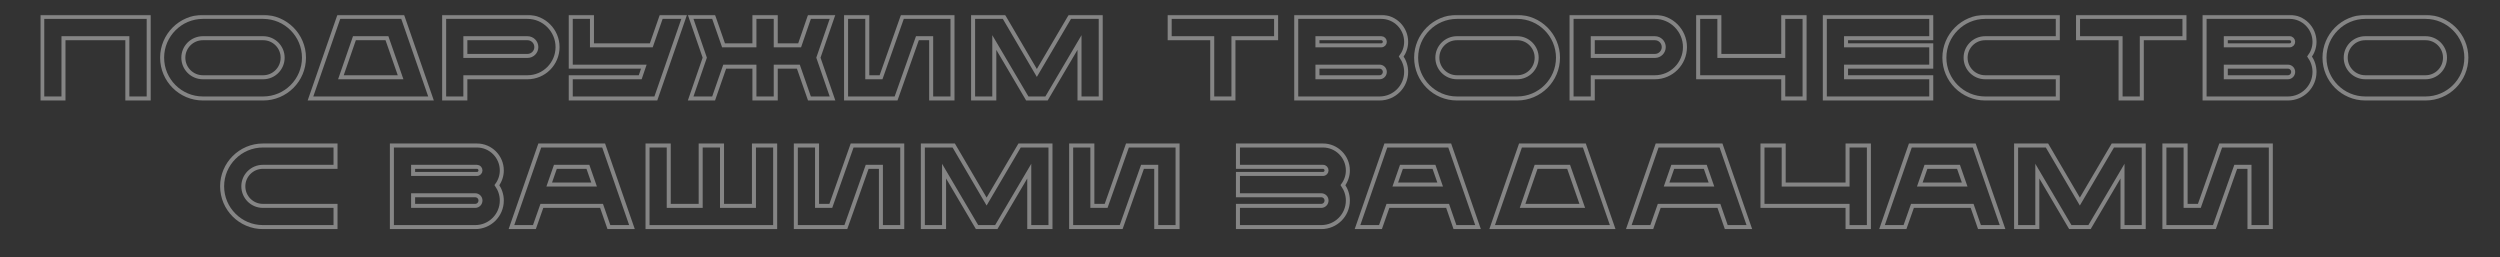 <svg width="1244" height="128" viewBox="0 0 1244 128" fill="none" xmlns="http://www.w3.org/2000/svg">
<rect x="0" y="0" width="1244" height="128" fill="#333333" stroke="none"/>
<mask id="path-1-outside-1_1072_2666" maskUnits="userSpaceOnUse" x="20.033" y="7.4" width="1209" height="107" fill="black">
<rect fill="white" x="20.033" y="7.4" width="1209" height="107"/>
<path d="M670.699 84.812C670.699 77.968 665.131 72.4 658.345 72.4H616.005V83.014H658.345C659.331 83.014 660.085 83.826 660.085 84.812C660.085 85.74 659.331 86.552 658.345 86.552H616.005V97.166H657.475C658.925 97.166 660.085 98.326 660.085 99.776C660.085 101.226 658.925 102.444 657.475 102.444H616.005V113H657.475C664.783 113 670.699 107.084 670.699 99.776C670.699 96.934 669.771 94.324 668.263 92.12C669.771 90.09 670.699 87.538 670.699 84.812Z"/>
<path d="M721.375 72.4H689.591L675.497 113H686.923L690.635 102.444H720.331L723.985 113H735.469L721.375 72.4ZM694.289 91.83L697.363 83.014H713.545L716.619 91.83H694.289Z"/>
<path d="M788.375 72.4H756.591L742.497 113H802.469L788.375 72.4ZM757.635 102.444L764.363 83.014H780.545L787.331 102.444H757.635Z"/>
<path d="M856.375 72.4H824.591L810.497 113H821.923L825.635 102.444H855.331L858.985 113H870.469L856.375 72.4ZM829.289 91.83L832.363 83.014H848.545L851.619 91.83H829.289Z"/>
<path d="M919.345 72.4V91.83H887.561V72.4H877.005V102.444H919.345V113H929.959V72.4H919.345Z"/>
<path d="M982.375 72.4H950.591L936.497 113H947.923L951.635 102.444H981.331L984.985 113H996.469L982.375 72.4ZM955.289 91.83L958.363 83.014H974.545L977.619 91.83H955.289Z"/>
<path d="M1051.35 72.4L1034.93 100.298L1018.58 72.4H1003.21V113H1013.77V85.16L1030.18 113H1039.75L1056.16 85.16V113H1066.72V72.4H1051.35Z"/>
<path d="M1105.02 72.4L1094.4 102.444H1087.56V72.4H1077V113H1101.89L1112.5 83.014H1119.34V113H1129.96V72.4H1105.02Z"/>
<path d="M130.825 83.014H166.959V72.4H130.825C119.631 72.4 110.525 81.564 110.525 92.7C110.525 103.894 119.631 113 130.825 113H166.959V102.444H130.825C125.431 102.444 121.081 98.094 121.081 92.7C121.081 87.364 125.431 83.014 130.825 83.014Z"/>
<path d="M249.699 84.812C249.699 77.968 244.131 72.4 237.345 72.4H195.005V113H236.475C243.783 113 249.699 107.084 249.699 99.776C249.699 96.934 248.771 94.324 247.263 92.12C248.771 90.09 249.699 87.538 249.699 84.812ZM205.561 83.014H237.345C238.331 83.014 239.085 83.826 239.085 84.812C239.085 85.74 238.331 86.552 237.345 86.552H205.561V83.014ZM236.475 102.444H205.561V97.166H236.475C237.925 97.166 239.085 98.326 239.085 99.776C239.085 101.226 237.925 102.444 236.475 102.444Z"/>
<path d="M300.375 72.4H268.591L254.497 113H265.923L269.635 102.444H299.331L302.985 113H314.469L300.375 72.4ZM273.289 91.83L276.363 83.014H292.545L295.619 91.83H273.289Z"/>
<path d="M375.163 72.4V102.444H359.271V72.4H348.657V102.444H332.765V72.4H322.209V113H385.719V72.4H375.163Z"/>
<path d="M424.019 72.4L413.405 102.444H406.561V72.4H396.005V113H420.887L431.501 83.014H438.345V113H448.959V72.4H424.019Z"/>
<path d="M507.349 72.4L490.935 100.298L474.579 72.4H459.209V113H469.765V85.16L486.179 113H495.749L512.163 85.16V113H522.719V72.4H507.349Z"/>
<path d="M561.019 72.4L550.405 102.444H543.561V72.4H533.005V113H557.887L568.501 83.014H575.345V113H585.959V72.4H561.019Z"/>
<path d="M21.033 8.4V49H31.589V19.014H63.373V49H73.987V8.4H21.033Z"/>
<path d="M130.958 8.4H100.972C89.778 8.4 80.672 17.564 80.672 28.7C80.672 39.894 89.778 49 100.972 49H130.958C142.152 49 151.258 39.894 151.258 28.7C151.258 17.564 142.152 8.4 130.958 8.4ZM130.958 38.444H100.972C95.578 38.444 91.228 34.094 91.228 28.7C91.228 23.364 95.578 19.014 100.972 19.014H130.958C136.294 19.014 140.644 23.364 140.644 28.7C140.644 34.094 136.294 38.444 130.958 38.444Z"/>
<path d="M200.375 8.4H168.591L154.497 49H214.469L200.375 8.4ZM169.635 38.444L176.363 19.014H192.545L199.331 38.444H169.635Z"/>
<path d="M262.475 8.4H221.005V49H231.561V38.444H262.475C270.711 38.444 277.439 31.716 277.439 23.422C277.439 15.186 270.711 8.4 262.475 8.4ZM262.475 27.83H231.561V19.014H262.475C264.911 19.014 266.883 20.986 266.883 23.422C266.883 25.858 264.911 27.83 262.475 27.83Z"/>
<path d="M329.013 8.4L324.083 22.552H294.561V8.4H284.005V33.166H320.371L318.573 38.444H284.005V49H326.345L340.439 8.4H329.013Z"/>
<path d="M414.258 8.4H402.774L397.902 22.552H386.012V8.4H375.398V22.552H360.028L355.098 8.4H343.672L350.69 28.7L343.672 49H355.098L360.608 33.166H375.398V49H386.012V33.166H397.264L402.774 49H414.258L407.24 28.7L414.258 8.4Z"/>
<path d="M449.019 8.4L438.405 38.444H431.561V8.4H421.005V49H445.887L456.501 19.014H463.345V49H473.959V8.4H449.019Z"/>
<path d="M532.349 8.4L515.935 36.298L499.579 8.4H484.209V49H494.765V21.16L511.179 49H520.749L537.163 21.16V49H547.719V8.4H532.349Z"/>
<path d="M582.033 8.4V19.014H603.203V49H613.759V19.014H634.987V8.4H582.033Z"/>
<path d="M699.699 20.812C699.699 13.968 694.131 8.4 687.345 8.4H645.005V49H686.475C693.783 49 699.699 43.084 699.699 35.776C699.699 32.934 698.771 30.324 697.263 28.12C698.771 26.09 699.699 23.538 699.699 20.812ZM655.561 19.014H687.345C688.331 19.014 689.085 19.826 689.085 20.812C689.085 21.74 688.331 22.552 687.345 22.552H655.561V19.014ZM686.475 38.444H655.561V33.166H686.475C687.925 33.166 689.085 34.326 689.085 35.776C689.085 37.226 687.925 38.444 686.475 38.444Z"/>
<path d="M754.958 8.4H724.972C713.778 8.4 704.672 17.564 704.672 28.7C704.672 39.894 713.778 49 724.972 49H754.958C766.152 49 775.258 39.894 775.258 28.7C775.258 17.564 766.152 8.4 754.958 8.4ZM754.958 38.444H724.972C719.578 38.444 715.228 34.094 715.228 28.7C715.228 23.364 719.578 19.014 724.972 19.014H754.958C760.294 19.014 764.644 23.364 764.644 28.7C764.644 34.094 760.294 38.444 754.958 38.444Z"/>
<path d="M823.475 8.4H782.005V49H792.561V38.444H823.475C831.711 38.444 838.439 31.716 838.439 23.422C838.439 15.186 831.711 8.4 823.475 8.4ZM823.475 27.83H792.561V19.014H823.475C825.911 19.014 827.883 20.986 827.883 23.422C827.883 25.858 825.911 27.83 823.475 27.83Z"/>
<path d="M887.345 8.4V27.83H855.561V8.4H845.005V38.444H887.345V49H897.959V8.4H887.345Z"/>
<path d="M960.987 19.014V8.4H908.033V49H960.987V38.444H918.589V33.166H960.987V22.552H918.589V19.014H960.987Z"/>
<path d="M987.825 19.014H1023.96V8.4H987.825C976.631 8.4 967.525 17.564 967.525 28.7C967.525 39.894 976.631 49 987.825 49H1023.96V38.444H987.825C982.431 38.444 978.081 34.094 978.081 28.7C978.081 23.364 982.431 19.014 987.825 19.014Z"/>
<path d="M1034.03 8.4V19.014H1055.2V49H1065.76V19.014H1086.99V8.4H1034.03Z"/>
<path d="M1151.7 20.812C1151.7 13.968 1146.13 8.4 1139.34 8.4H1097V49H1138.47C1145.78 49 1151.7 43.084 1151.7 35.776C1151.7 32.934 1150.77 30.324 1149.26 28.12C1150.77 26.09 1151.7 23.538 1151.7 20.812ZM1107.56 19.014H1139.34C1140.33 19.014 1141.08 19.826 1141.08 20.812C1141.08 21.74 1140.33 22.552 1139.34 22.552H1107.56V19.014ZM1138.47 38.444H1107.56V33.166H1138.47C1139.92 33.166 1141.08 34.326 1141.08 35.776C1141.08 37.226 1139.92 38.444 1138.47 38.444Z"/>
<path d="M1206.96 8.4H1176.97C1165.78 8.4 1156.67 17.564 1156.67 28.7C1156.67 39.894 1165.78 49 1176.97 49H1206.96C1218.15 49 1227.26 39.894 1227.26 28.7C1227.26 17.564 1218.15 8.4 1206.96 8.4ZM1206.96 38.444H1176.97C1171.58 38.444 1167.23 34.094 1167.23 28.7C1167.23 23.364 1171.58 19.014 1176.97 19.014H1206.96C1212.29 19.014 1216.64 23.364 1216.64 28.7C1216.64 34.094 1212.29 38.444 1206.96 38.444Z"/>
</mask>
<path d="M670.699 84.812C670.699 77.968 665.131 72.4 658.345 72.4H616.005V83.014H658.345C659.331 83.014 660.085 83.826 660.085 84.812C660.085 85.74 659.331 86.552 658.345 86.552H616.005V97.166H657.475C658.925 97.166 660.085 98.326 660.085 99.776C660.085 101.226 658.925 102.444 657.475 102.444H616.005V113H657.475C664.783 113 670.699 107.084 670.699 99.776C670.699 96.934 669.771 94.324 668.263 92.12C669.771 90.09 670.699 87.538 670.699 84.812Z" stroke="white" stroke-opacity="0.4" stroke-width="2" mask="url(#path-1-outside-1_1072_2666)"/>
<path d="M721.375 72.4H689.591L675.497 113H686.923L690.635 102.444H720.331L723.985 113H735.469L721.375 72.4ZM694.289 91.83L697.363 83.014H713.545L716.619 91.83H694.289Z" stroke="white" stroke-opacity="0.4" stroke-width="2" mask="url(#path-1-outside-1_1072_2666)"/>
<path d="M788.375 72.4H756.591L742.497 113H802.469L788.375 72.4ZM757.635 102.444L764.363 83.014H780.545L787.331 102.444H757.635Z" stroke="white" stroke-opacity="0.4" stroke-width="2" mask="url(#path-1-outside-1_1072_2666)"/>
<path d="M856.375 72.4H824.591L810.497 113H821.923L825.635 102.444H855.331L858.985 113H870.469L856.375 72.4ZM829.289 91.83L832.363 83.014H848.545L851.619 91.83H829.289Z" stroke="white" stroke-opacity="0.4" stroke-width="2" mask="url(#path-1-outside-1_1072_2666)"/>
<path d="M919.345 72.4V91.83H887.561V72.4H877.005V102.444H919.345V113H929.959V72.4H919.345Z" stroke="white" stroke-opacity="0.4" stroke-width="2" mask="url(#path-1-outside-1_1072_2666)"/>
<path d="M982.375 72.4H950.591L936.497 113H947.923L951.635 102.444H981.331L984.985 113H996.469L982.375 72.4ZM955.289 91.83L958.363 83.014H974.545L977.619 91.83H955.289Z" stroke="white" stroke-opacity="0.4" stroke-width="2" mask="url(#path-1-outside-1_1072_2666)"/>
<path d="M1051.35 72.4L1034.93 100.298L1018.58 72.4H1003.21V113H1013.77V85.16L1030.18 113H1039.75L1056.16 85.16V113H1066.72V72.4H1051.35Z" stroke="white" stroke-opacity="0.4" stroke-width="2" mask="url(#path-1-outside-1_1072_2666)"/>
<path d="M1105.02 72.4L1094.4 102.444H1087.56V72.4H1077V113H1101.89L1112.5 83.014H1119.34V113H1129.96V72.4H1105.02Z" stroke="white" stroke-opacity="0.4" stroke-width="2" mask="url(#path-1-outside-1_1072_2666)"/>
<path d="M130.825 83.014H166.959V72.4H130.825C119.631 72.4 110.525 81.564 110.525 92.7C110.525 103.894 119.631 113 130.825 113H166.959V102.444H130.825C125.431 102.444 121.081 98.094 121.081 92.7C121.081 87.364 125.431 83.014 130.825 83.014Z" stroke="white" stroke-opacity="0.4" stroke-width="2" mask="url(#path-1-outside-1_1072_2666)"/>
<path d="M249.699 84.812C249.699 77.968 244.131 72.4 237.345 72.4H195.005V113H236.475C243.783 113 249.699 107.084 249.699 99.776C249.699 96.934 248.771 94.324 247.263 92.12C248.771 90.09 249.699 87.538 249.699 84.812ZM205.561 83.014H237.345C238.331 83.014 239.085 83.826 239.085 84.812C239.085 85.74 238.331 86.552 237.345 86.552H205.561V83.014ZM236.475 102.444H205.561V97.166H236.475C237.925 97.166 239.085 98.326 239.085 99.776C239.085 101.226 237.925 102.444 236.475 102.444Z" stroke="white" stroke-opacity="0.4" stroke-width="2" mask="url(#path-1-outside-1_1072_2666)"/>
<path d="M300.375 72.4H268.591L254.497 113H265.923L269.635 102.444H299.331L302.985 113H314.469L300.375 72.4ZM273.289 91.83L276.363 83.014H292.545L295.619 91.83H273.289Z" stroke="white" stroke-opacity="0.4" stroke-width="2" mask="url(#path-1-outside-1_1072_2666)"/>
<path d="M375.163 72.4V102.444H359.271V72.4H348.657V102.444H332.765V72.4H322.209V113H385.719V72.4H375.163Z" stroke="white" stroke-opacity="0.4" stroke-width="2" mask="url(#path-1-outside-1_1072_2666)"/>
<path d="M424.019 72.4L413.405 102.444H406.561V72.4H396.005V113H420.887L431.501 83.014H438.345V113H448.959V72.4H424.019Z" stroke="white" stroke-opacity="0.4" stroke-width="2" mask="url(#path-1-outside-1_1072_2666)"/>
<path d="M507.349 72.4L490.935 100.298L474.579 72.4H459.209V113H469.765V85.16L486.179 113H495.749L512.163 85.16V113H522.719V72.4H507.349Z" stroke="white" stroke-opacity="0.4" stroke-width="2" mask="url(#path-1-outside-1_1072_2666)"/>
<path d="M561.019 72.4L550.405 102.444H543.561V72.4H533.005V113H557.887L568.501 83.014H575.345V113H585.959V72.4H561.019Z" stroke="white" stroke-opacity="0.4" stroke-width="2" mask="url(#path-1-outside-1_1072_2666)"/>
<path d="M21.033 8.4V49H31.589V19.014H63.373V49H73.987V8.4H21.033Z" stroke="white" stroke-opacity="0.4" stroke-width="2" mask="url(#path-1-outside-1_1072_2666)"/>
<path d="M130.958 8.4H100.972C89.778 8.4 80.672 17.564 80.672 28.7C80.672 39.894 89.778 49 100.972 49H130.958C142.152 49 151.258 39.894 151.258 28.7C151.258 17.564 142.152 8.4 130.958 8.4ZM130.958 38.444H100.972C95.578 38.444 91.228 34.094 91.228 28.7C91.228 23.364 95.578 19.014 100.972 19.014H130.958C136.294 19.014 140.644 23.364 140.644 28.7C140.644 34.094 136.294 38.444 130.958 38.444Z" stroke="white" stroke-opacity="0.4" stroke-width="2" mask="url(#path-1-outside-1_1072_2666)"/>
<path d="M200.375 8.4H168.591L154.497 49H214.469L200.375 8.4ZM169.635 38.444L176.363 19.014H192.545L199.331 38.444H169.635Z" stroke="white" stroke-opacity="0.4" stroke-width="2" mask="url(#path-1-outside-1_1072_2666)"/>
<path d="M262.475 8.4H221.005V49H231.561V38.444H262.475C270.711 38.444 277.439 31.716 277.439 23.422C277.439 15.186 270.711 8.4 262.475 8.4ZM262.475 27.83H231.561V19.014H262.475C264.911 19.014 266.883 20.986 266.883 23.422C266.883 25.858 264.911 27.83 262.475 27.83Z" stroke="white" stroke-opacity="0.4" stroke-width="2" mask="url(#path-1-outside-1_1072_2666)"/>
<path d="M329.013 8.4L324.083 22.552H294.561V8.4H284.005V33.166H320.371L318.573 38.444H284.005V49H326.345L340.439 8.4H329.013Z" stroke="white" stroke-opacity="0.4" stroke-width="2" mask="url(#path-1-outside-1_1072_2666)"/>
<path d="M414.258 8.4H402.774L397.902 22.552H386.012V8.4H375.398V22.552H360.028L355.098 8.4H343.672L350.69 28.7L343.672 49H355.098L360.608 33.166H375.398V49H386.012V33.166H397.264L402.774 49H414.258L407.24 28.7L414.258 8.4Z" stroke="white" stroke-opacity="0.4" stroke-width="2" mask="url(#path-1-outside-1_1072_2666)"/>
<path d="M449.019 8.4L438.405 38.444H431.561V8.4H421.005V49H445.887L456.501 19.014H463.345V49H473.959V8.4H449.019Z" stroke="white" stroke-opacity="0.4" stroke-width="2" mask="url(#path-1-outside-1_1072_2666)"/>
<path d="M532.349 8.4L515.935 36.298L499.579 8.4H484.209V49H494.765V21.16L511.179 49H520.749L537.163 21.16V49H547.719V8.4H532.349Z" stroke="white" stroke-opacity="0.4" stroke-width="2" mask="url(#path-1-outside-1_1072_2666)"/>
<path d="M582.033 8.4V19.014H603.203V49H613.759V19.014H634.987V8.4H582.033Z" stroke="white" stroke-opacity="0.4" stroke-width="2" mask="url(#path-1-outside-1_1072_2666)"/>
<path d="M699.699 20.812C699.699 13.968 694.131 8.4 687.345 8.4H645.005V49H686.475C693.783 49 699.699 43.084 699.699 35.776C699.699 32.934 698.771 30.324 697.263 28.12C698.771 26.09 699.699 23.538 699.699 20.812ZM655.561 19.014H687.345C688.331 19.014 689.085 19.826 689.085 20.812C689.085 21.74 688.331 22.552 687.345 22.552H655.561V19.014ZM686.475 38.444H655.561V33.166H686.475C687.925 33.166 689.085 34.326 689.085 35.776C689.085 37.226 687.925 38.444 686.475 38.444Z" stroke="white" stroke-opacity="0.4" stroke-width="2" mask="url(#path-1-outside-1_1072_2666)"/>
<path d="M754.958 8.4H724.972C713.778 8.4 704.672 17.564 704.672 28.7C704.672 39.894 713.778 49 724.972 49H754.958C766.152 49 775.258 39.894 775.258 28.7C775.258 17.564 766.152 8.4 754.958 8.4ZM754.958 38.444H724.972C719.578 38.444 715.228 34.094 715.228 28.7C715.228 23.364 719.578 19.014 724.972 19.014H754.958C760.294 19.014 764.644 23.364 764.644 28.7C764.644 34.094 760.294 38.444 754.958 38.444Z" stroke="white" stroke-opacity="0.4" stroke-width="2" mask="url(#path-1-outside-1_1072_2666)"/>
<path d="M823.475 8.4H782.005V49H792.561V38.444H823.475C831.711 38.444 838.439 31.716 838.439 23.422C838.439 15.186 831.711 8.4 823.475 8.4ZM823.475 27.83H792.561V19.014H823.475C825.911 19.014 827.883 20.986 827.883 23.422C827.883 25.858 825.911 27.83 823.475 27.83Z" stroke="white" stroke-opacity="0.4" stroke-width="2" mask="url(#path-1-outside-1_1072_2666)"/>
<path d="M887.345 8.4V27.83H855.561V8.4H845.005V38.444H887.345V49H897.959V8.4H887.345Z" stroke="white" stroke-opacity="0.4" stroke-width="2" mask="url(#path-1-outside-1_1072_2666)"/>
<path d="M960.987 19.014V8.4H908.033V49H960.987V38.444H918.589V33.166H960.987V22.552H918.589V19.014H960.987Z" stroke="white" stroke-opacity="0.4" stroke-width="2" mask="url(#path-1-outside-1_1072_2666)"/>
<path d="M987.825 19.014H1023.96V8.4H987.825C976.631 8.4 967.525 17.564 967.525 28.7C967.525 39.894 976.631 49 987.825 49H1023.96V38.444H987.825C982.431 38.444 978.081 34.094 978.081 28.7C978.081 23.364 982.431 19.014 987.825 19.014Z" stroke="white" stroke-opacity="0.4" stroke-width="2" mask="url(#path-1-outside-1_1072_2666)"/>
<path d="M1034.03 8.4V19.014H1055.2V49H1065.76V19.014H1086.99V8.4H1034.03Z" stroke="white" stroke-opacity="0.4" stroke-width="2" mask="url(#path-1-outside-1_1072_2666)"/>
<path d="M1151.7 20.812C1151.7 13.968 1146.13 8.4 1139.34 8.4H1097V49H1138.47C1145.78 49 1151.7 43.084 1151.7 35.776C1151.7 32.934 1150.77 30.324 1149.26 28.12C1150.77 26.09 1151.7 23.538 1151.7 20.812ZM1107.56 19.014H1139.34C1140.33 19.014 1141.08 19.826 1141.08 20.812C1141.08 21.74 1140.33 22.552 1139.34 22.552H1107.56V19.014ZM1138.47 38.444H1107.56V33.166H1138.47C1139.92 33.166 1141.08 34.326 1141.08 35.776C1141.08 37.226 1139.92 38.444 1138.47 38.444Z" stroke="white" stroke-opacity="0.4" stroke-width="2" mask="url(#path-1-outside-1_1072_2666)"/>
<path d="M1206.96 8.4H1176.97C1165.78 8.4 1156.67 17.564 1156.67 28.7C1156.67 39.894 1165.78 49 1176.97 49H1206.96C1218.15 49 1227.26 39.894 1227.26 28.7C1227.26 17.564 1218.15 8.4 1206.96 8.4ZM1206.96 38.444H1176.97C1171.58 38.444 1167.23 34.094 1167.23 28.7C1167.23 23.364 1171.58 19.014 1176.97 19.014H1206.96C1212.29 19.014 1216.64 23.364 1216.64 28.7C1216.64 34.094 1212.29 38.444 1206.96 38.444Z" stroke="white" stroke-opacity="0.4" stroke-width="2" mask="url(#path-1-outside-1_1072_2666)"/>
</svg>
